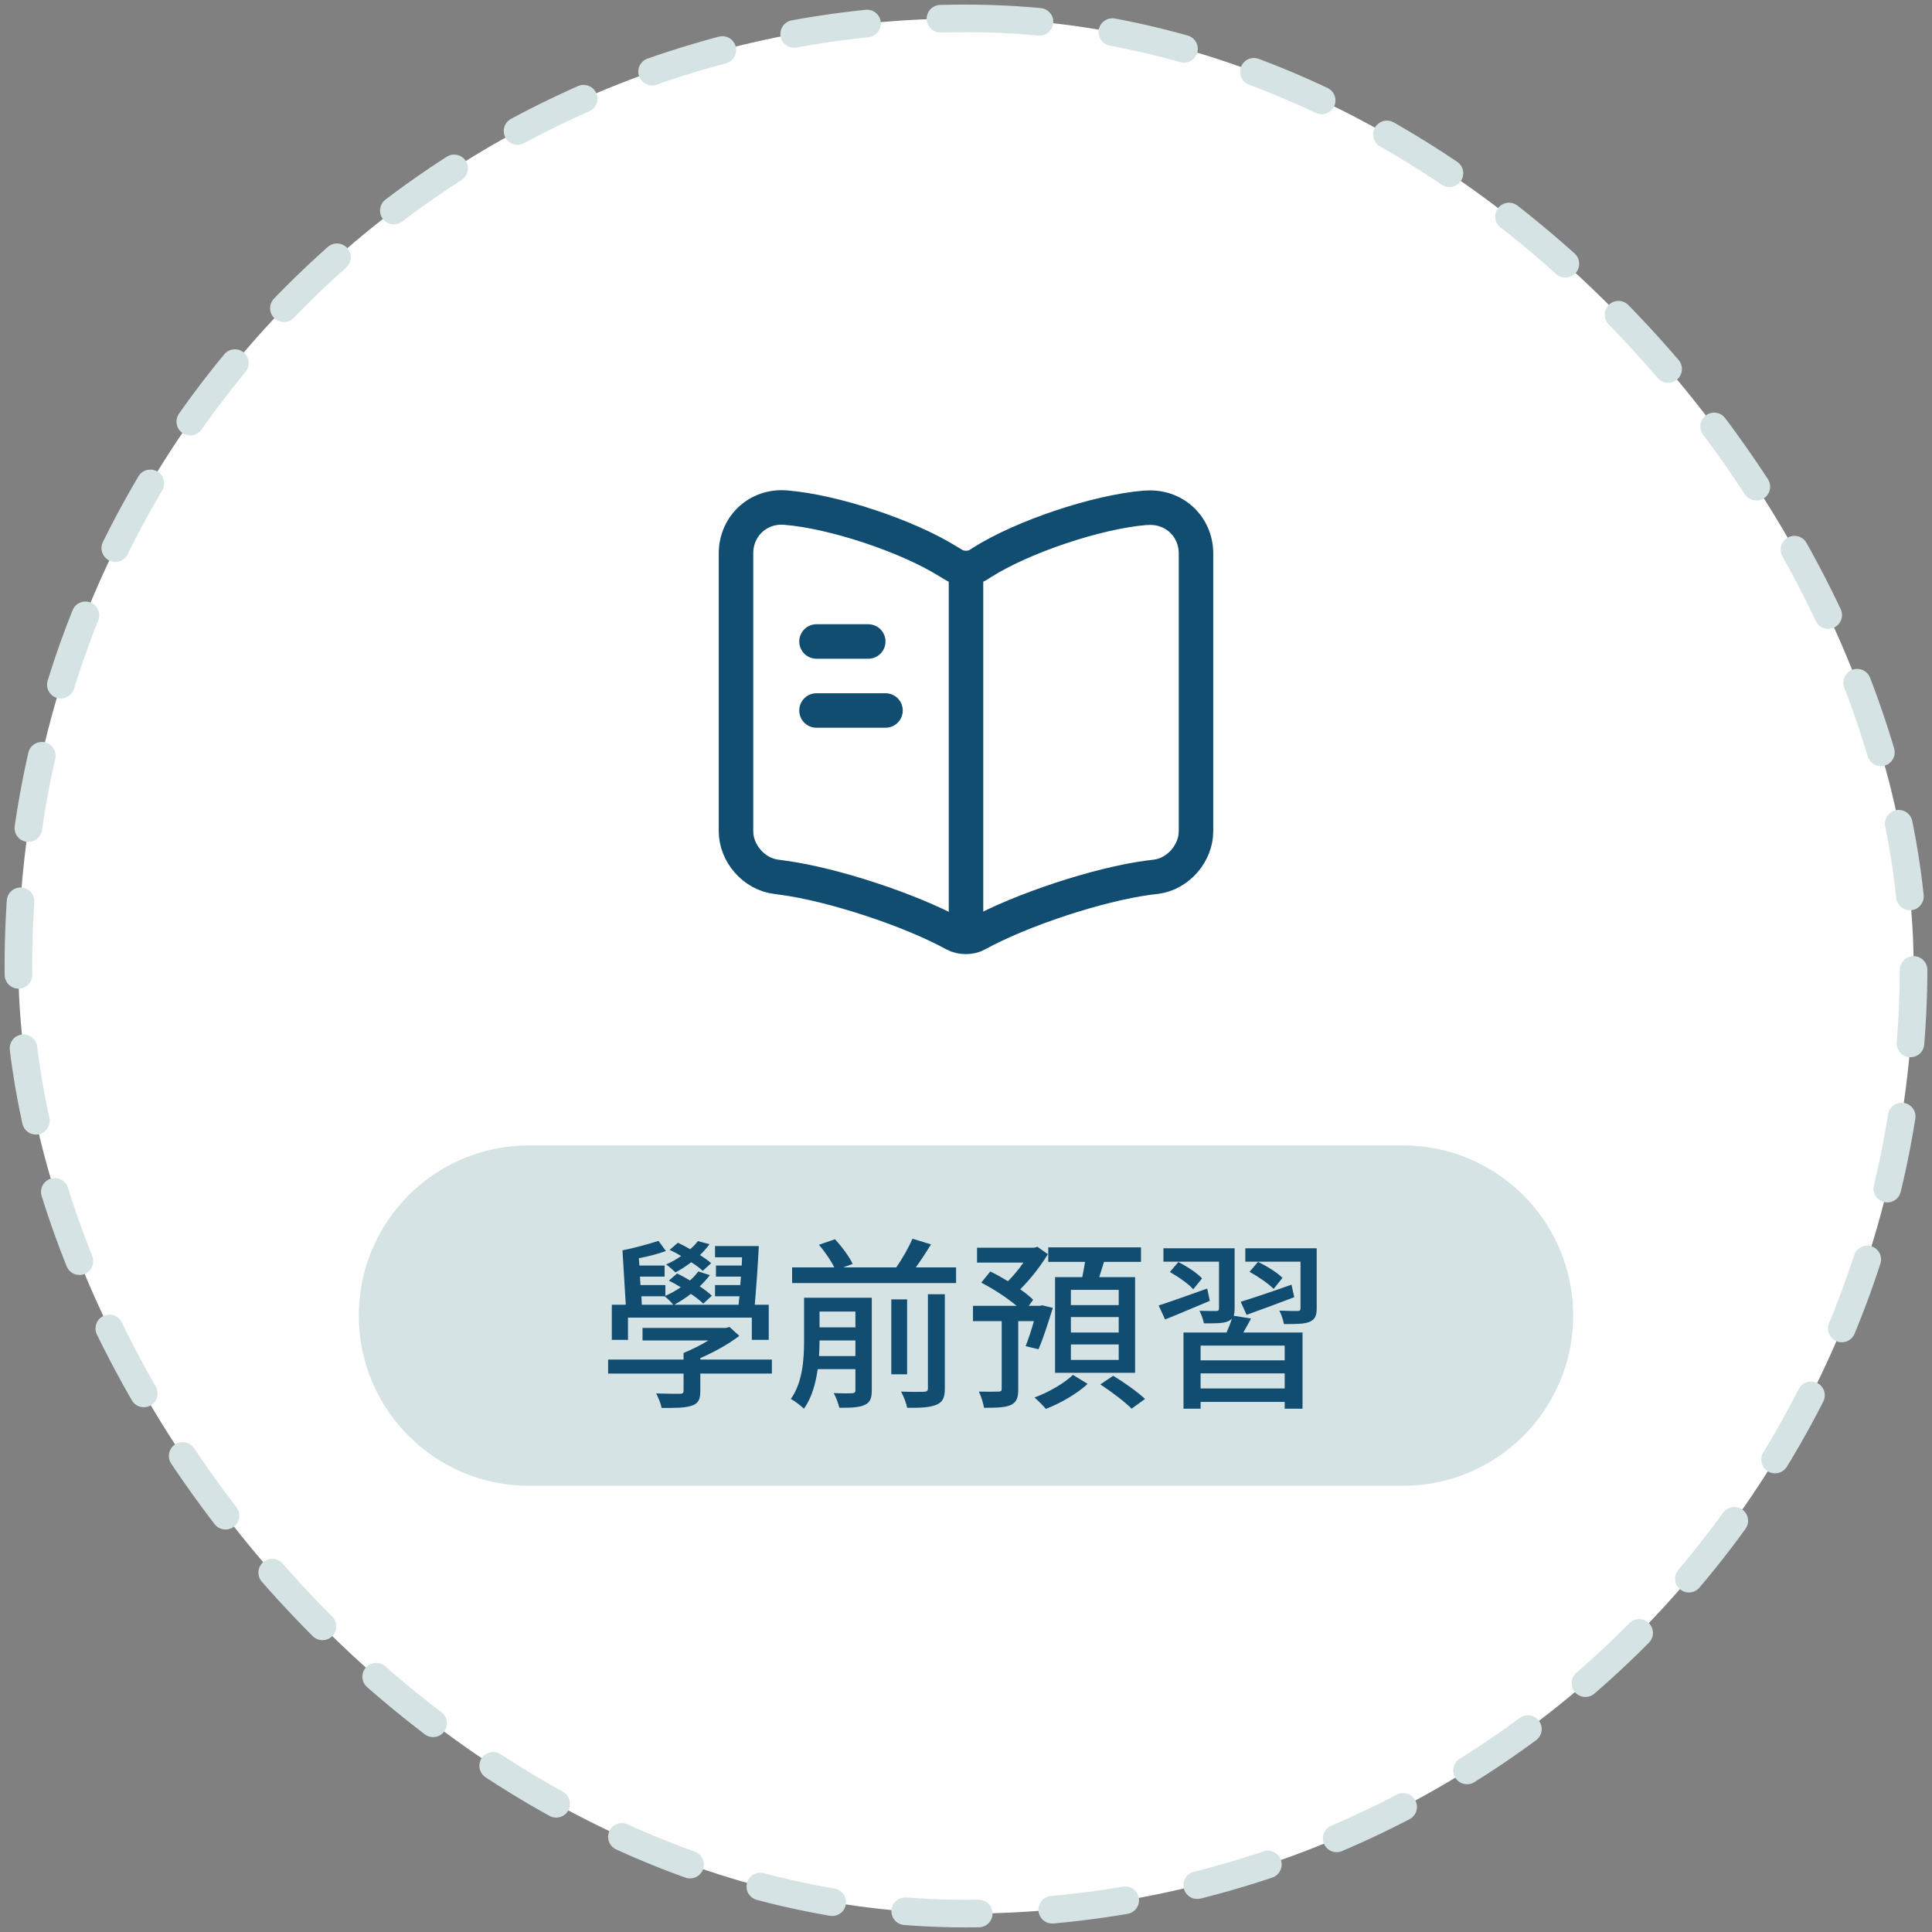 <svg width="210" height="210" viewBox="0 0 210 210" fill="none" xmlns="http://www.w3.org/2000/svg">
<rect x="0" y="0" width="210" height="210" fill="#808080" stroke="none"/>
<rect x="2" y="2" width="206" height="206" rx="103" fill="white"/>
<path d="M130 90.35V60.175C130 57.175 127.55 54.95 124.575 55.2H124.425C119.175 55.65 111.2 58.325 106.75 61.125L106.325 61.4C105.6 61.85 104.4 61.85 103.675 61.4L103.05 61.025C98.6 58.25 90.65 55.6 85.4 55.175C82.425 54.925 80 57.175 80 60.15V90.35C80 92.75 81.95 95 84.35 95.3L85.075 95.4C90.5 96.125 98.875 98.875 103.675 101.5L103.775 101.55C104.45 101.925 105.525 101.925 106.175 101.55C110.975 98.9 119.375 96.125 124.825 95.4L125.65 95.3C128.05 95 130 92.75 130 90.35Z" stroke="#104D70" stroke-width="3.75" stroke-linecap="round" stroke-linejoin="round"/>
<path d="M105 62.227V99.727" stroke="#104D70" stroke-width="3.75" stroke-linecap="round" stroke-linejoin="round"/>
<path d="M94.375 69.727H88.75" stroke="#104D70" stroke-width="3.75" stroke-linecap="round" stroke-linejoin="round"/>
<path d="M96.25 77.227H88.75" stroke="#104D70" stroke-width="3.75" stroke-linecap="round" stroke-linejoin="round"/>
<path d="M39 143C39 132.783 47.283 124.5 57.5 124.5H152.5C162.717 124.5 171 132.783 171 143V143C171 153.217 162.717 161.5 152.5 161.5H57.5C47.283 161.5 39 153.217 39 143V143Z" fill="#D6E3E4"/>
<path d="M77.3 137.3C76.98 137.02 76.56 136.72 76.08 136.42C76.48 136.04 76.82 135.64 77.12 135.24L75.86 134.9C75.64 135.18 75.36 135.5 75.02 135.78C74.58 135.52 74.1 135.28 73.68 135.08L72.78 135.86C73.2 136.04 73.64 136.28 74.04 136.52C73.54 136.88 72.96 137.2 72.4 137.44C72.72 137.64 73.2 138.1 73.42 138.3C73.98 138.02 74.58 137.62 75.14 137.2C75.64 137.52 76.08 137.84 76.38 138.14L77.3 137.3ZM69.72 140.9H72.24C72.52 141.1 72.98 141.56 73.18 141.82H69.76L69.72 140.9ZM68.26 143.22H81.72V145.64H83.56V141.82H82.04C82.2 140.02 82.38 137.46 82.48 135.44H77.72V136.66H80.66L80.62 137.56H77.82V138.76H80.54L80.46 139.68H77.72V140.9H80.38C80.34 141.22 80.3 141.52 80.28 141.82H73.3C73.88 141.48 74.52 141.1 75.1 140.64C75.66 141.02 76.12 141.38 76.44 141.7L77.38 140.84C77.04 140.52 76.6 140.18 76.06 139.82C76.48 139.42 76.84 139.02 77.16 138.6L75.9 138.2C75.66 138.54 75.36 138.86 75 139.18C74.54 138.9 74.04 138.64 73.6 138.42L72.7 139.2C73.12 139.4 73.58 139.66 74 139.92C73.48 140.28 72.88 140.6 72.32 140.86V139.68H69.62L69.56 138.76H72.24V137.56H69.5L69.44 136.76C70.44 136.58 71.52 136.3 72.38 135.98L71.58 134.88C70.54 135.2 68.82 135.7 67.66 135.9L68.02 141.82H66.5V145.64H68.26V143.22ZM83.9 147.78H76.12V147.62C77.64 146.96 79.2 146.1 80.36 145.2L79.3 144.24L78.9 144.34H69.84V145.7H77C76.16 146.22 75.18 146.7 74.3 147.06V147.78H66.1V149.3H74.3V151.16C74.3 151.42 74.2 151.5 73.88 151.5C73.58 151.5 72.42 151.5 71.32 151.46C71.56 151.9 71.82 152.56 71.92 153.04C73.48 153.04 74.5 153.04 75.22 152.78C75.92 152.54 76.12 152.1 76.12 151.22V149.3H83.9V147.78ZM89.02 147.4C89.06 146.82 89.08 146.24 89.08 145.74V145.7H92.98V147.4H89.02ZM92.98 142.56V144.28H89.08V142.56H92.98ZM94.76 141.06H87.4V145.72C87.4 147.68 87.26 150.24 85.96 152.06C86.36 152.26 87.08 152.82 87.38 153.12C88.24 151.94 88.66 150.38 88.88 148.82H92.98V151.08C92.98 151.34 92.9 151.42 92.62 151.44C92.38 151.46 91.5 151.46 90.62 151.42C90.86 151.84 91.12 152.56 91.24 153.02C92.5 153.02 93.4 153 94 152.7C94.58 152.44 94.76 151.98 94.76 151.12V141.06ZM100.86 150.9C100.86 151.18 100.76 151.26 100.44 151.28C100.14 151.3 99.06 151.3 97.94 151.26C98.2 151.72 98.52 152.52 98.6 153.02C100.1 153.04 101.14 152.98 101.8 152.68C102.48 152.4 102.7 151.9 102.7 150.92V140.68H100.86V150.9ZM98.6 141.24H96.88V149.38H98.6V141.24ZM99.54 137.76C100.1 137 100.66 136.12 101.2 135.26L99.18 134.64C98.78 135.58 98.08 136.82 97.42 137.76H91.66L92.68 137.38C92.34 136.62 91.5 135.5 90.76 134.7L89.02 135.3C89.64 136.04 90.34 137.04 90.68 137.76H86.1V139.46H103.92V137.76H99.54ZM121.6 141.86H116.4V140.2H121.6V141.86ZM121.6 144.84H116.4V143.16H121.6V144.84ZM121.6 147.82H116.4V146.14H121.6V147.82ZM114.68 138.82V149.22H123.38V138.82H119.48C119.64 138.3 119.82 137.74 120 137.16H124.02V135.58H113.94V137.16H117.94C117.86 137.7 117.74 138.28 117.64 138.82H114.68ZM112.88 146.66C113.38 145.54 113.94 143.74 114.44 142.16L113.28 141.88L113.02 141.94H111.82L112.3 141.28C111.94 140.92 111.46 140.54 110.9 140.14C111.98 139.06 113.1 137.64 113.9 136.32L112.76 135.52L112.42 135.62H106.2V137.24H111.24C110.76 137.94 110.14 138.68 109.56 139.26C108.92 138.88 108.26 138.5 107.64 138.2L106.66 139.42C107.96 140.08 109.46 141.06 110.5 141.94H105.76V143.6H108.88V150.96C108.88 151.18 108.8 151.26 108.54 151.26C108.26 151.28 107.34 151.28 106.4 151.26C106.64 151.76 106.88 152.52 106.96 153.02C108.32 153.02 109.24 153 109.86 152.72C110.52 152.42 110.68 151.9 110.68 150.98V143.6H112.38C112.1 144.62 111.76 145.62 111.48 146.32L112.88 146.66ZM116.62 149.44C115.76 150.3 114 151.34 112.44 151.9C112.82 152.22 113.4 152.8 113.68 153.14C115.26 152.54 117.12 151.46 118.22 150.42L116.62 149.44ZM119.6 150.48C120.8 151.26 122.3 152.4 123 153.12L124.46 152.06C123.68 151.32 122.16 150.24 121 149.54L119.6 150.48ZM135.5 142.92C137 142.38 138.9 141.68 140.68 141L140.38 139.64C138.36 140.36 136.28 141.06 134.86 141.5L135.5 142.92ZM139.4 138.9C138.84 138.32 137.66 137.6 136.74 137.16L135.82 138.24C136.76 138.76 137.9 139.54 138.44 140.1L139.4 138.9ZM131.22 140.06C129.26 140.76 127.3 141.46 125.94 141.9L126.64 143.42C128.06 142.86 129.8 142.1 131.5 141.4L131.22 140.06ZM130.66 138.96C130.14 138.38 129 137.64 128.08 137.18L127.16 138.26C128.08 138.78 129.2 139.56 129.7 140.14L130.66 138.96ZM139.64 147.86H130.5V146.26H139.64V147.86ZM130.5 150.92V149.28H139.64V150.92H130.5ZM134.1 143.02C134.16 142.82 134.2 142.56 134.2 142.22V135.68H126.46V137.14H132.5V142.22C132.5 142.42 132.44 142.5 132.18 142.5C131.94 142.5 131.18 142.5 130.38 142.48C130.58 142.88 130.78 143.42 130.86 143.84C132.08 143.84 132.92 143.86 133.48 143.62C133.66 143.54 133.8 143.44 133.9 143.32C133.76 143.8 133.54 144.34 133.32 144.84H128.64V153.12H130.5V152.38H139.64V153.12H141.58V144.84H135.14C135.42 144.36 135.7 143.84 135.98 143.32L134.1 143.02ZM143.12 135.68H135.36V137.14H141.36V142.2C141.36 142.42 141.3 142.48 141.04 142.5C140.78 142.5 139.9 142.5 139.06 142.46C139.28 142.88 139.48 143.48 139.56 143.92C140.86 143.92 141.76 143.92 142.34 143.68C142.94 143.42 143.12 143.02 143.12 142.2V135.68Z" fill="#104D70"/>
<rect x="2" y="2" width="206" height="206" rx="103" stroke="#D6E3E4" stroke-width="3" stroke-linecap="round" stroke-linejoin="round" stroke-dasharray="8 8"/>
</svg>
